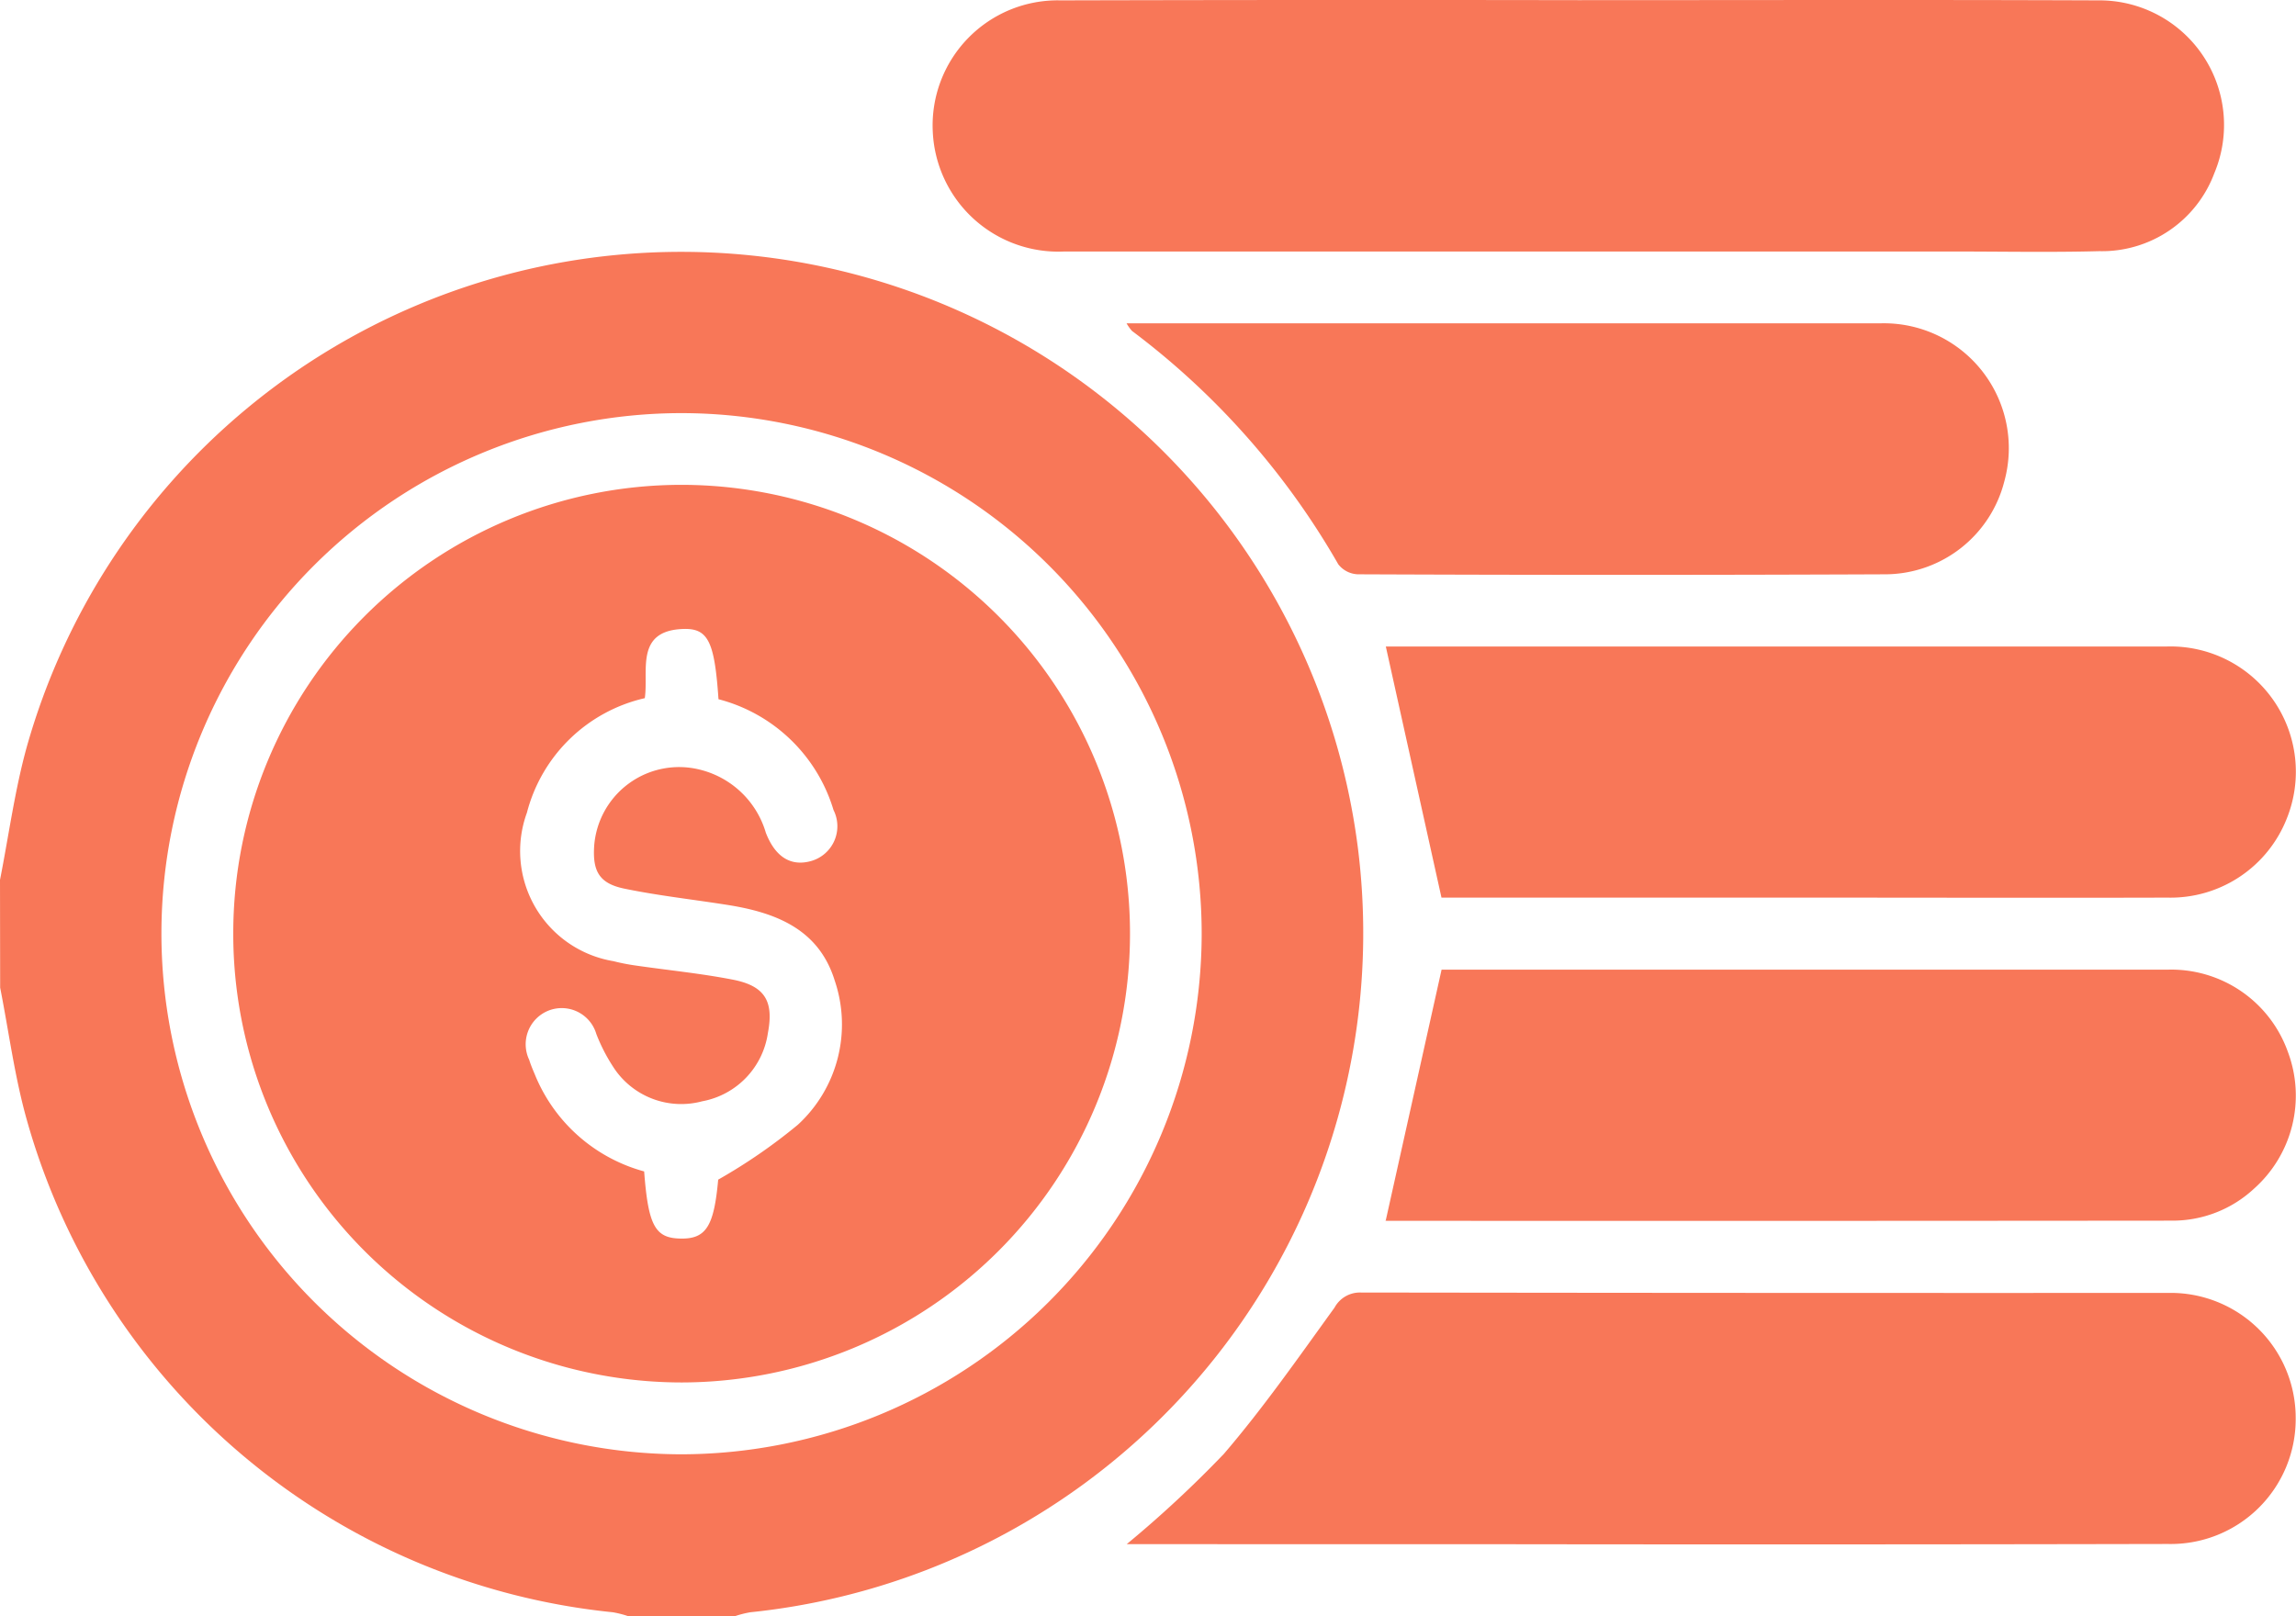 <svg xmlns="http://www.w3.org/2000/svg" width="74" height="52.096" viewBox="0 0 74 52.096">
  <g id="coinhistory" transform="translate(530.783 -1181.869)">
    <path id="Path_13049" data-name="Path 13049" d="M-530.783,1335.878c.284-1.437.477-2.9.868-4.306a21.91,21.91,0,0,1,18.982-15.84,21.987,21.987,0,0,1,23.913,19.1,22.01,22.01,0,0,1-19.583,24.656,3.339,3.339,0,0,0-.479.121h-3.468a3.324,3.324,0,0,0-.478-.121,21.913,21.913,0,0,1-18.9-15.905c-.386-1.381-.572-2.82-.85-4.231Zm38.73,1.759a16.788,16.788,0,0,0-16.757-16.807,16.777,16.777,0,0,0-16.77,16.717,16.791,16.791,0,0,0,16.716,16.848A16.8,16.8,0,0,0-492.053,1337.636Z" transform="translate(0 -125.643)" fill="#f87758"/>
    <path id="Path_13051" data-name="Path 13051" d="M-354.472,1273.637c5.584,0,11.168-.015,16.751.007a4.017,4.017,0,0,1,3.753,5.568,3.866,3.866,0,0,1-3.711,2.517c-1.563.042-3.128.011-4.693.011q-14.333,0-28.665,0a4.051,4.051,0,0,1-4.236-3.849,4.032,4.032,0,0,1,4.121-4.247Q-362.811,1273.623-354.472,1273.637Z" transform="translate(-125.446 -91.763)" fill="#f87758"/>
    <path id="Path_13052" data-name="Path 13052" d="M-342.929,1497.3a36.688,36.688,0,0,0,3.132-2.911c1.28-1.493,2.41-3.117,3.565-4.713a.929.929,0,0,1,.851-.488q13.005.018,26.011.013a4.028,4.028,0,0,1,4.117,4.042,4.025,4.025,0,0,1-4.112,4.051q-10.982.023-21.965.007Z" transform="translate(-151.54 -265.651)" fill="#f87758"/>
    <path id="Path_13053" data-name="Path 13053" d="M-299.861,1443.425l1.8-8.089h.451q11.485,0,22.971,0a3.989,3.989,0,0,1,3.85,2.639,4.015,4.015,0,0,1-1.087,4.422,3.853,3.853,0,0,1-2.63,1.031q-12.641.012-25.282.005C-299.86,1443.437-299.93,1443.413-299.861,1443.425Z" transform="translate(-186.26 -222.208)" fill="#f87758"/>
    <path id="Path_13054" data-name="Path 13054" d="M-299.728,1381.438h.316q12.424,0,24.848,0a4.039,4.039,0,0,1,3.873,5.548,4.026,4.026,0,0,1-3.847,2.547c-3.876.011-7.753,0-11.629,0h-11.767Z" transform="translate(-186.39 -178.727)" fill="#f87758"/>
    <path id="Path_13055" data-name="Path 13055" d="M-342.954,1327.542h.552q11.874,0,23.749,0a4.027,4.027,0,0,1,3.988,5.1,3.973,3.973,0,0,1-3.8,2.991q-8.518.036-17.036,0a.839.839,0,0,1-.628-.321,24.837,24.837,0,0,0-6.649-7.524A1.4,1.4,0,0,1-342.954,1327.542Z" transform="translate(-151.52 -135.25)" fill="#f87758"/>
    <path id="Path_13058" data-name="Path 13058" d="M-477.475,1354.5A14.465,14.465,0,0,1-463,1368.986a14.472,14.472,0,0,1-14.434,14.451,14.46,14.46,0,0,1-14.468-14.485A14.456,14.456,0,0,1-477.475,1354.5Zm1.2,22.4a17.8,17.8,0,0,0,2.57-1.771,4.393,4.393,0,0,0,1.187-4.651c-.514-1.658-1.9-2.188-3.446-2.434-1.116-.177-2.243-.3-3.346-.529-.8-.168-1.012-.565-.96-1.37a2.745,2.745,0,0,1,3.384-2.469,2.95,2.95,0,0,1,2.149,2.04c.31.8.827,1.1,1.481.905a1.165,1.165,0,0,0,.7-1.638,5.247,5.247,0,0,0-3.707-3.572c-.126-1.839-.326-2.289-1.125-2.265-1.581.048-1.122,1.358-1.25,2.231a5.1,5.1,0,0,0-3.8,3.694,3.6,3.6,0,0,0,2.79,4.785,6.659,6.659,0,0,0,.707.139c1.047.152,2.1.254,3.141.457s1.323.7,1.129,1.721a2.618,2.618,0,0,1-2.118,2.2,2.605,2.605,0,0,1-2.811-1.024,5.722,5.722,0,0,1-.6-1.145,1.163,1.163,0,0,0-1.565-.745,1.168,1.168,0,0,0-.6,1.575c.05.161.116.317.182.472a5.307,5.307,0,0,0,3.524,3.128c.131,1.742.353,2.147,1.158,2.164C-476.659,1378.821-476.409,1378.4-476.273,1376.9Z" transform="translate(-31.363 -157.001)" fill="#f87758"/>
  </g>
</svg>
